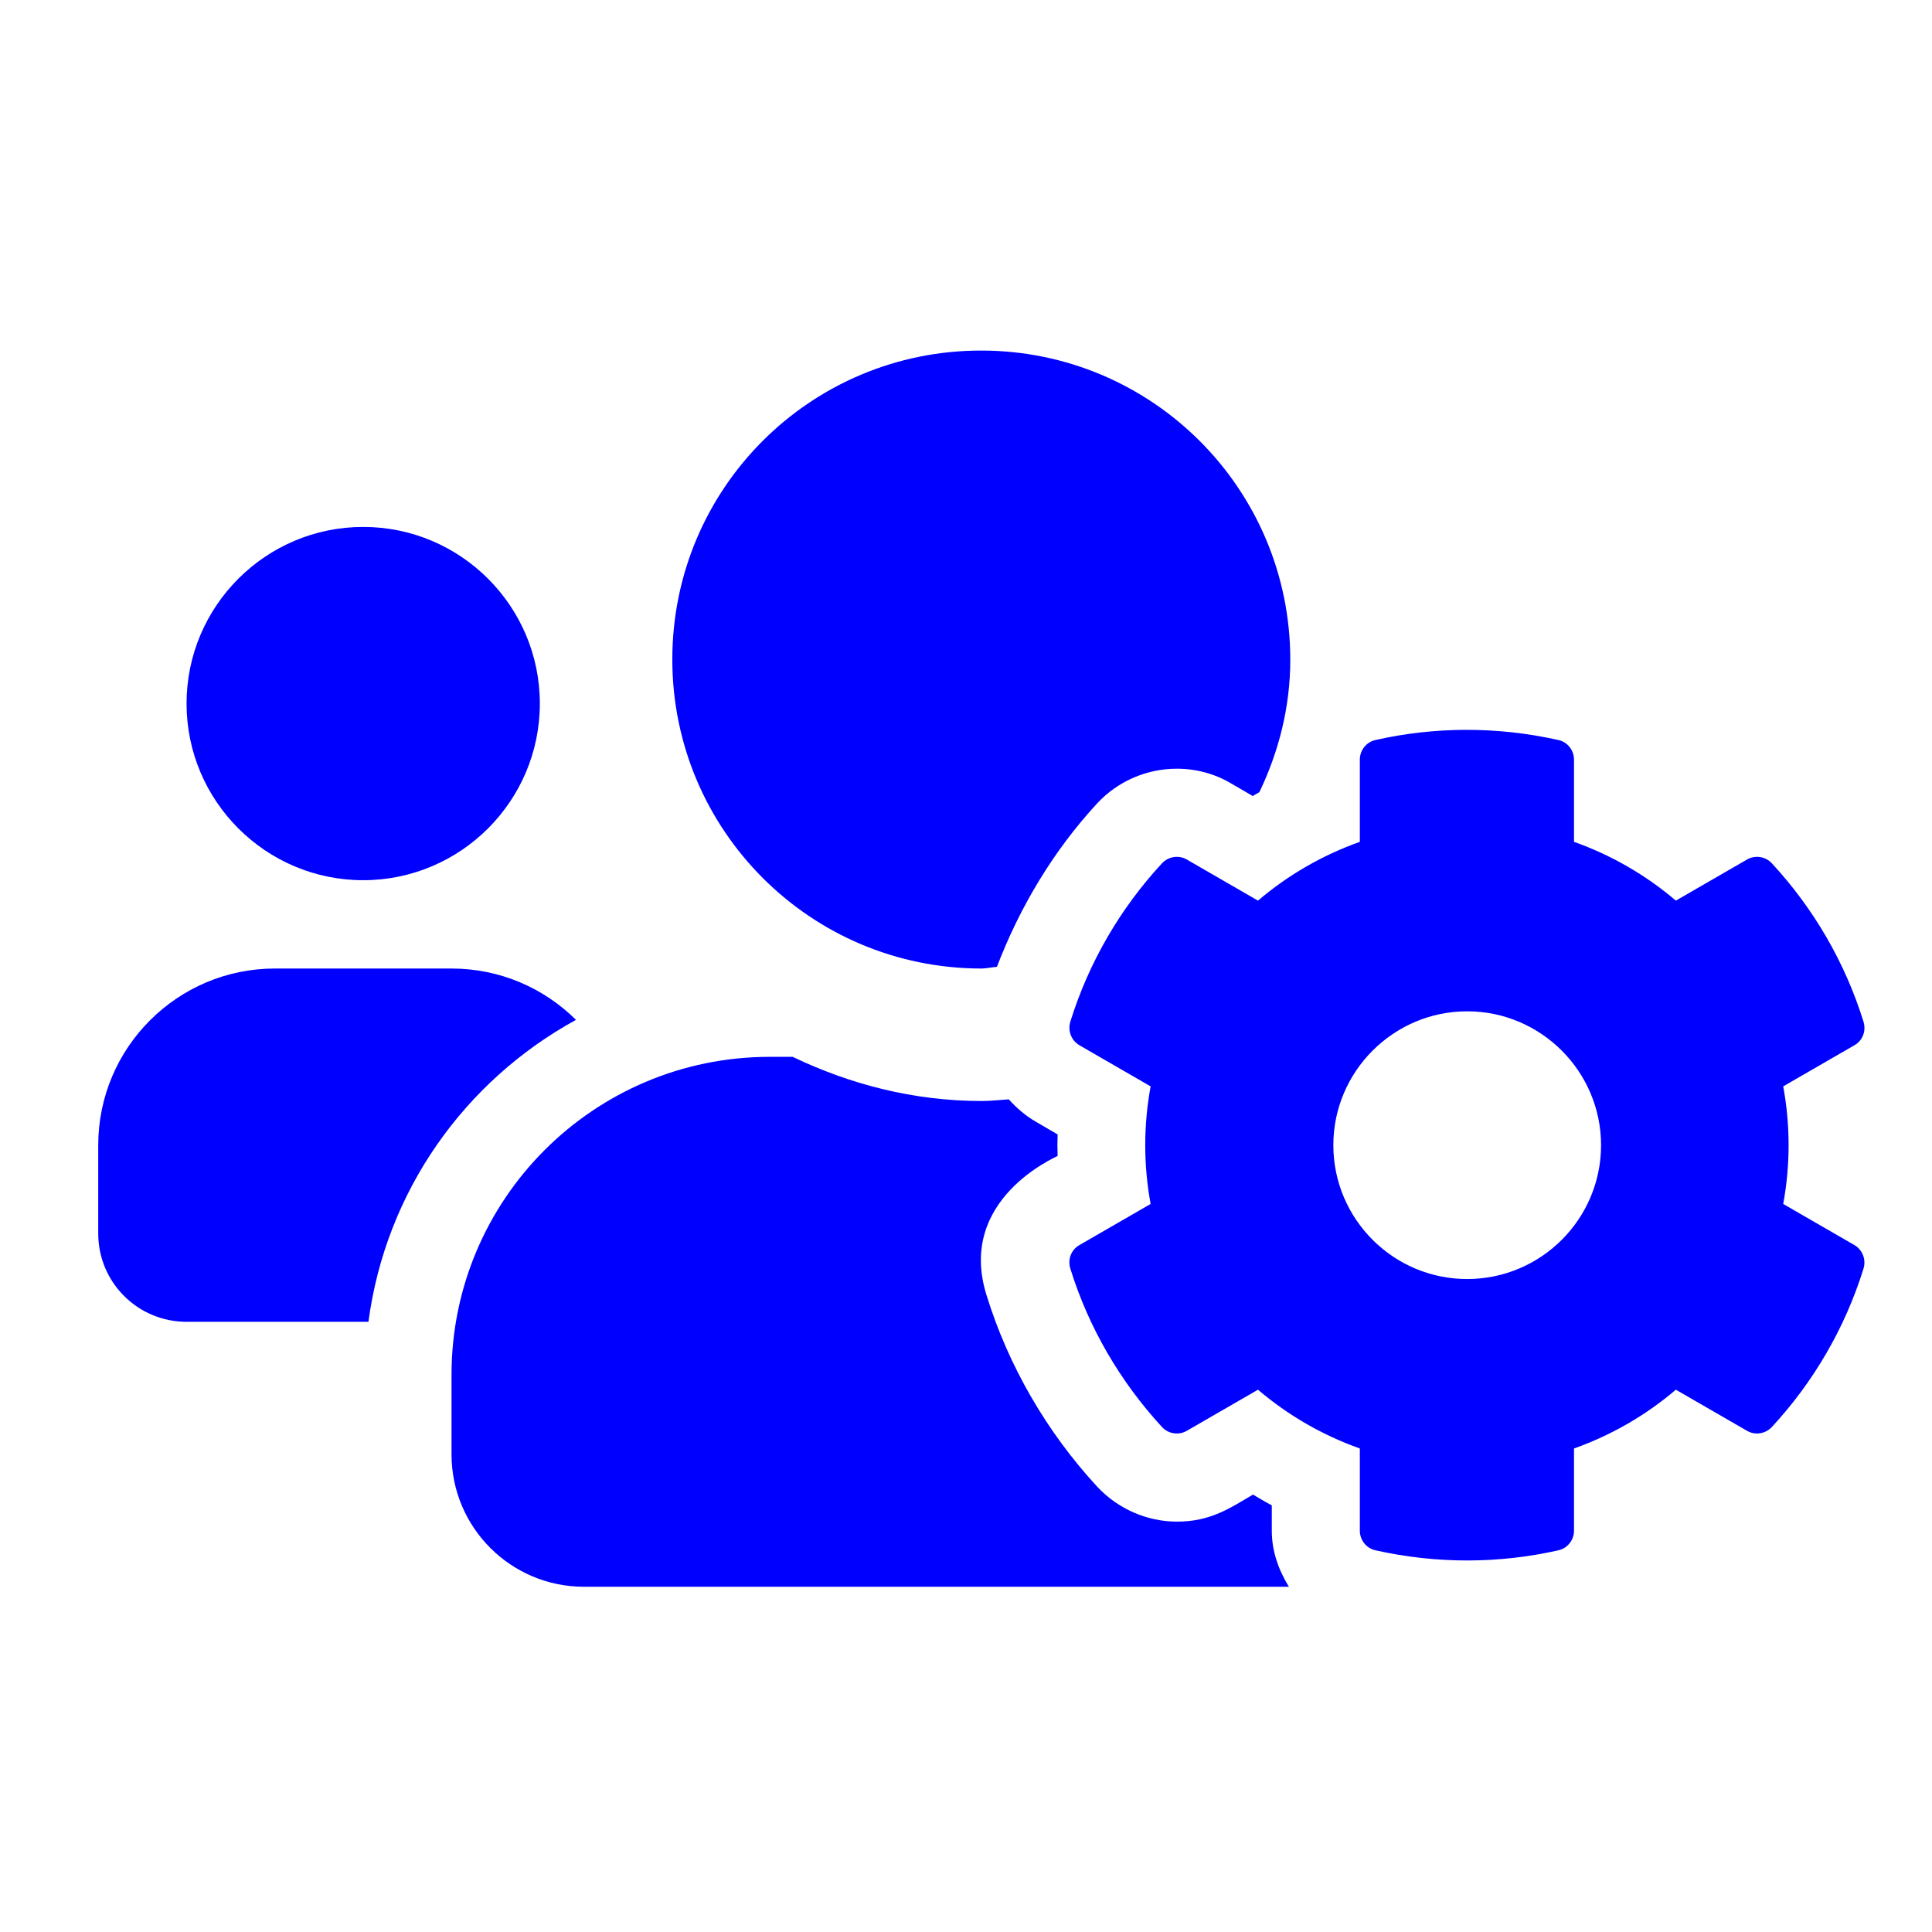 <svg
   xmlns="http://www.w3.org/2000/svg"
   viewBox="0 0 700 700"
   width="700"
   height="700">
  <g
     transform="translate(35.593,94.915)">
    <path
       d="m 610.5,341.3 c 2.6,-14.1 2.6,-28.5 0,-42.6 l 25.8,-14.9 c 3,-1.7 4.3,-5.2 3.3,-8.5 -6.7,-21.6 -18.2,-41.2 -33.2,-57.4 -2.3,-2.5 -6,-3.1 -9,-1.4 l -25.8,14.9 c -10.9,-9.3 -23.4,-16.5 -36.9,-21.3 v -29.8 c 0,-3.4 -2.4,-6.4 -5.7,-7.1 -22.3,-5 -45,-4.8 -66.2,0 -3.3,0.7 -5.7,3.7 -5.7,7.1 v 29.8 c -13.5,4.8 -26,12 -36.9,21.3 l -25.8,-14.9 c -2.9,-1.7 -6.7,-1.1 -9,1.4 -15,16.2 -26.5,35.8 -33.2,57.4 -1,3.3 0.4,6.8 3.3,8.5 l 25.8,14.9 c -2.6,14.1 -2.6,28.5 0,42.6 l -25.8,14.9 c -3,1.7 -4.3,5.2 -3.3,8.5 6.7,21.6 18.2,41.1 33.2,57.4 2.3,2.5 6,3.1 9,1.4 l 25.8,-14.9 c 10.9,9.3 23.4,16.5 36.9,21.3 v 29.8 c 0,3.4 2.4,6.4 5.7,7.1 22.3,5 45,4.8 66.2,0 3.3,-0.7 5.7,-3.7 5.7,-7.1 v -29.8 c 13.5,-4.8 26,-12 36.9,-21.3 l 25.8,14.9 c 2.9,1.7 6.7,1.1 9,-1.4 15,-16.2 26.5,-35.8 33.2,-57.4 1,-3.3 -0.4,-6.8 -3.3,-8.5 z M 496,368.5 c -26.8,0 -48.5,-21.8 -48.5,-48.5 0,-26.7 21.8,-48.5 48.5,-48.5 26.7,0 48.5,21.8 48.5,48.5 0,26.7 -21.7,48.5 -48.5,48.5 z M 96,224 c 35.3,0 64,-28.7 64,-64 0,-35.3 -28.7,-64 -64,-64 -35.3,0 -64,28.7 -64,64 0,35.3 28.7,64 64,64 z m 224,32 c 1.9,0 3.7,-0.5 5.6,-0.6 8.3,-21.7 20.5,-42.1 36.3,-59.2 7.4,-8 17.9,-12.6 28.9,-12.6 6.9,0 13.7,1.8 19.6,5.3 l 7.9,4.6 c 0.8,-0.5 1.6,-0.9 2.4,-1.4 7,-14.6 11.2,-30.8 11.2,-48 0,-61.9 -50.1,-112 -112,-112 C 258,32.1 208,82.1 208,144 c 0,61.9 50.1,112 112,112 z m 105.2,194.5 c -2.3,-1.2 -4.6,-2.6 -6.8,-3.9 -8.2,4.8 -15.3,9.8 -27.5,9.8 -10.9,0 -21.4,-4.6 -28.9,-12.6 -18.3,-19.8 -32.3,-43.9 -40.2,-69.6 -10.7,-34.5 24.9,-49.7 25.8,-50.3 -0.1,-2.6 -0.1,-5.2 0,-7.8 l -7.9,-4.6 c -3.8,-2.2 -7,-5 -9.8,-8.1 -3.3,0.2 -6.5,0.6 -9.8,0.6 -24.6,0 -47.6,-6 -68.5,-16 h -8.3 C 179.6,288 128,339.6 128,403.2 V 432 c 0,26.5 21.5,48 48,48 h 255.4 c -3.7,-6 -6.2,-12.8 -6.2,-20.3 z M 173.1,274.6 C 161.5,263.1 145.6,256 128,256 H 64 C 28.7,256 0,284.7 0,320 v 32 c 0,17.7 14.3,32 32,32 h 65.9 c 6.3,-47.4 34.9,-87.3 75.2,-109.4 z"
       style="fill:#0000ff"/>
  </g>
</svg>
